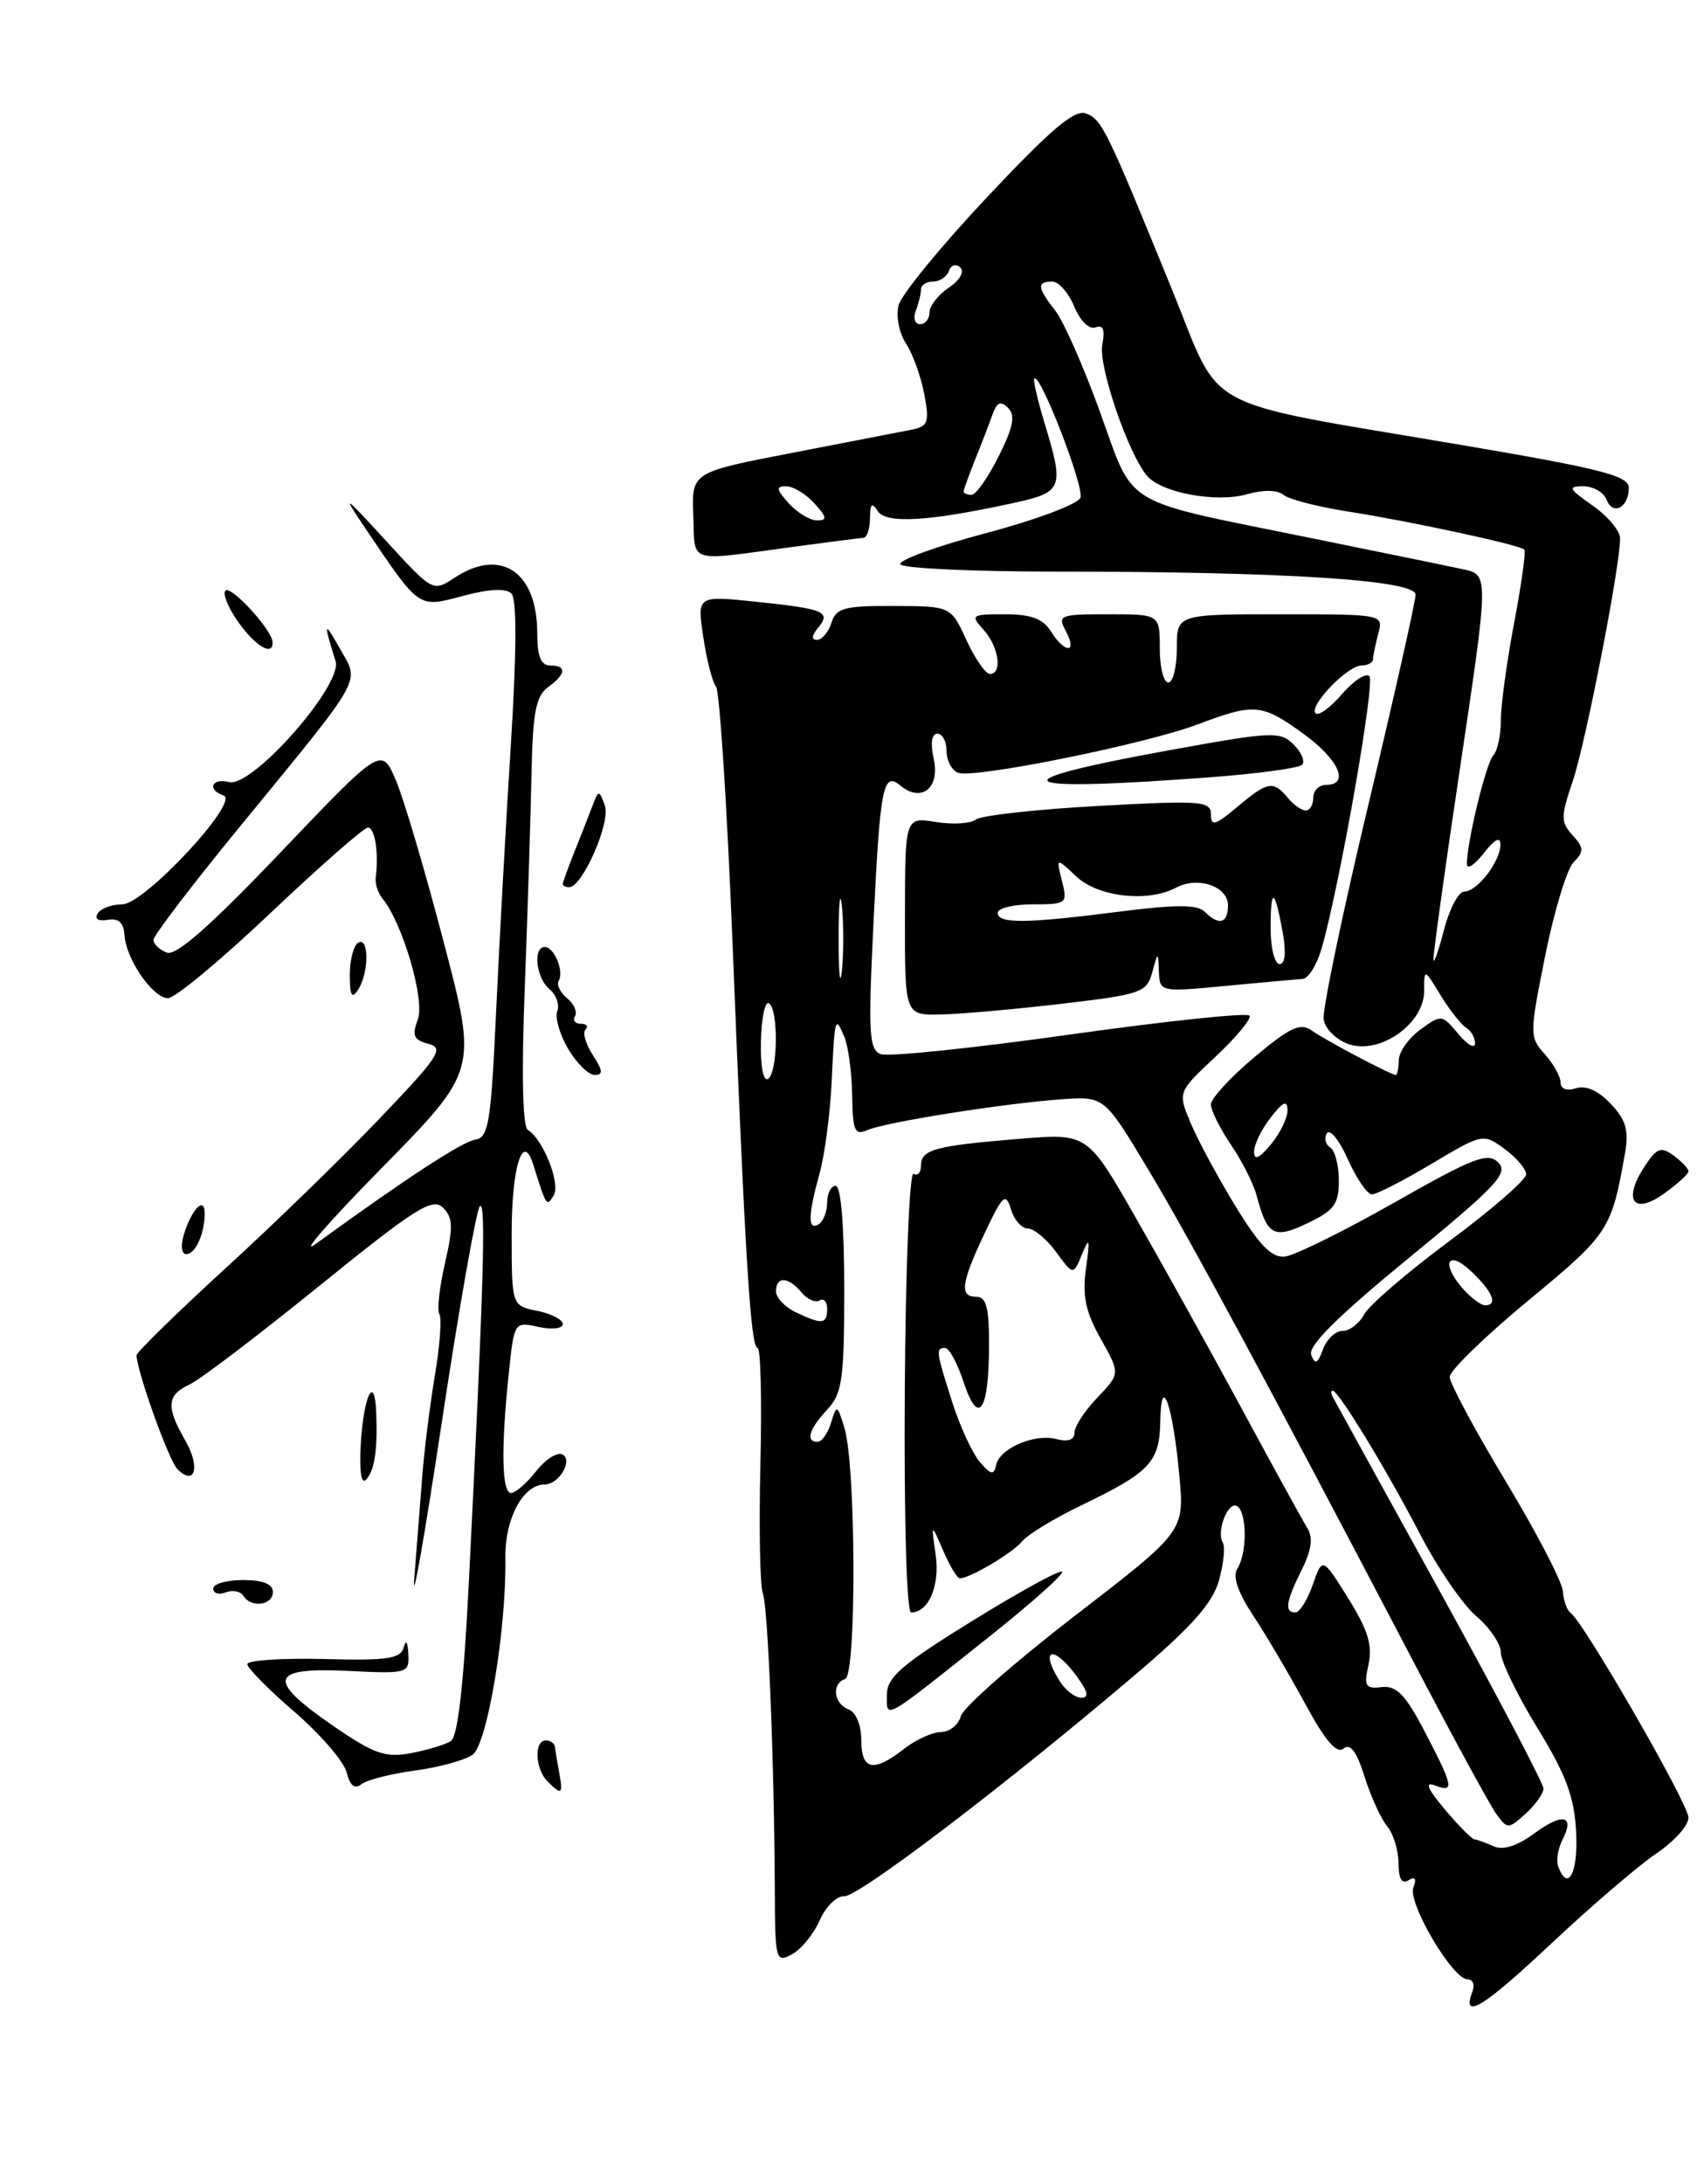 <?xml version="1.0" encoding="UTF-8" standalone="no"?>
<!DOCTYPE svg PUBLIC "-//W3C//DTD SVG 1.1//EN" "http://www.w3.org/Graphics/SVG/1.1/DTD/svg11.dtd" >
<svg xmlns="http://www.w3.org/2000/svg" xmlns:xlink="http://www.w3.org/1999/xlink" version="1.1" viewBox="0 0 199 256">
 <g >
 <path fill="currentColor"
d=" M 194.25 217.24 C 196.31 215.86 198.00 213.98 198.00 213.05 C 198.00 211.44 185.72 190.13 184.16 189.03 C 183.74 188.74 183.34 187.60 183.27 186.50 C 183.19 185.40 180.17 179.60 176.56 173.61 C 172.95 167.62 170.00 162.12 170.00 161.39 C 170.00 160.65 174.16 156.62 179.25 152.41 C 188.68 144.62 188.97 144.18 190.56 135.15 C 191.03 132.52 190.67 131.27 188.89 129.39 C 187.45 127.85 185.98 127.19 184.82 127.56 C 183.72 127.91 183.00 127.64 183.00 126.88 C 183.00 126.19 182.17 124.70 181.15 123.56 C 179.35 121.55 179.35 121.25 181.20 112.00 C 182.25 106.78 183.75 101.85 184.53 101.06 C 185.77 99.81 185.75 99.38 184.41 97.90 C 183.01 96.35 183.01 95.74 184.42 91.59 C 185.94 87.12 190.02 66.21 189.98 63.08 C 189.97 62.21 188.52 60.49 186.75 59.25 C 183.95 57.30 183.81 57.00 185.66 57.00 C 186.83 57.00 188.06 57.70 188.39 58.56 C 189.13 60.49 191.00 59.50 191.00 57.19 C 191.00 55.77 187.87 54.96 171.62 52.20 C 140.08 46.84 143.43 48.62 137.46 34.00 C 129.76 15.12 129.23 14.02 127.35 13.30 C 126.02 12.79 123.24 15.14 115.79 23.07 C 110.39 28.80 105.71 34.52 105.38 35.76 C 105.04 37.03 105.42 39.00 106.24 40.26 C 107.04 41.49 108.01 44.17 108.39 46.22 C 109.01 49.56 108.85 49.99 106.79 50.39 C 105.53 50.64 99.23 51.86 92.80 53.10 C 81.10 55.36 81.10 55.36 81.30 60.43 C 81.53 66.15 80.39 65.80 93.00 64.10 C 97.12 63.54 100.84 63.07 101.25 63.04 C 101.66 63.02 102.01 61.99 102.02 60.75 C 102.03 59.05 102.25 58.84 102.92 59.90 C 103.88 61.42 108.87 61.13 118.75 58.98 C 124.66 57.69 124.82 57.29 122.49 49.59 C 121.67 46.88 121.13 44.54 121.29 44.37 C 121.98 43.69 127.17 57.11 126.70 58.34 C 126.41 59.09 121.43 60.95 115.62 62.49 C 109.81 64.03 105.30 65.67 105.59 66.15 C 105.88 66.62 114.12 67.00 123.90 67.00 C 150.56 67.00 166.00 67.99 166.00 69.70 C 166.00 70.47 163.51 81.54 160.47 94.30 C 157.42 107.06 155.06 118.39 155.22 119.48 C 155.37 120.57 156.68 121.87 158.13 122.38 C 161.78 123.66 167.00 120.01 167.00 116.18 C 167.01 113.50 167.01 113.50 168.92 116.64 C 169.98 118.37 171.32 120.08 171.92 120.45 C 172.51 120.82 172.99 121.65 172.97 122.31 C 172.95 122.96 172.06 122.46 171.00 121.18 C 169.10 118.90 169.02 118.89 166.56 120.68 C 165.19 121.68 164.05 123.29 164.03 124.25 C 164.01 125.21 163.86 126.00 163.69 126.00 C 163.12 126.00 155.53 121.99 153.85 120.81 C 152.49 119.84 151.32 120.38 147.10 123.91 C 144.30 126.26 142.00 128.76 142.00 129.45 C 142.00 130.15 143.06 132.28 144.35 134.18 C 145.64 136.08 146.98 138.73 147.34 140.07 C 148.61 144.86 149.36 145.27 153.34 143.37 C 156.45 141.89 157.00 141.14 157.00 138.37 C 157.00 136.58 156.54 134.84 155.98 134.49 C 155.42 134.14 155.25 133.40 155.60 132.84 C 155.95 132.27 157.06 133.65 158.07 135.91 C 159.08 138.16 160.34 140.00 160.88 140.00 C 161.42 140.00 164.57 138.39 167.88 136.41 C 173.85 132.86 173.92 132.84 176.42 134.66 C 177.80 135.67 178.95 137.01 178.97 137.63 C 178.99 138.26 174.95 141.77 170.00 145.44 C 165.06 149.11 160.54 152.99 159.97 154.06 C 159.40 155.13 158.26 156.00 157.43 156.00 C 156.61 156.00 155.58 156.97 155.14 158.16 C 154.51 159.85 154.21 159.99 153.76 158.81 C 153.36 157.77 156.83 154.32 165.15 147.50 C 175.52 139.01 176.93 137.50 175.70 136.27 C 174.46 135.03 172.83 135.66 163.50 140.96 C 157.57 144.32 151.80 147.17 150.67 147.29 C 149.13 147.45 147.68 145.96 144.86 141.35 C 142.80 137.97 140.43 133.58 139.61 131.60 C 138.11 128.01 138.11 128.01 142.53 123.87 C 144.96 121.59 146.76 119.42 146.53 119.05 C 146.30 118.67 136.83 119.67 125.48 121.26 C 114.14 122.86 104.15 123.89 103.28 123.56 C 101.91 123.03 101.80 121.13 102.42 108.39 C 103.21 92.08 103.55 90.38 105.60 92.09 C 108.04 94.11 110.24 92.37 109.50 89.00 C 109.09 87.11 109.24 86.00 109.92 86.00 C 110.51 86.00 111.00 86.91 111.00 88.03 C 111.00 89.15 111.61 90.30 112.35 90.58 C 114.20 91.29 134.35 87.22 140.50 84.89 C 147.10 82.40 147.97 82.47 152.85 86.01 C 157.00 89.01 158.32 92.00 155.50 92.00 C 154.68 92.00 154.00 92.67 154.00 93.50 C 154.00 94.33 153.61 95.00 153.12 95.00 C 152.64 95.00 151.68 94.33 151.00 93.50 C 149.31 91.46 148.64 91.59 145.08 94.59 C 142.51 96.75 142.00 96.89 142.00 95.46 C 142.00 93.89 140.89 93.80 128.75 94.47 C 121.46 94.87 115.02 95.59 114.44 96.06 C 113.85 96.54 111.74 96.67 109.75 96.35 C 106.13 95.76 106.13 95.76 106.12 107.38 C 106.10 119.00 106.10 119.00 110.30 118.91 C 112.61 118.87 118.98 118.30 124.46 117.66 C 133.80 116.57 134.46 116.34 135.11 114.00 C 135.80 111.50 135.80 111.50 135.90 113.90 C 136.00 116.28 136.05 116.29 143.75 115.56 C 148.01 115.15 152.06 114.79 152.75 114.75 C 153.44 114.70 154.45 113.05 155.01 111.08 C 157.19 103.33 161.28 79.95 160.58 79.25 C 160.17 78.84 158.72 79.79 157.36 81.37 C 156.01 82.94 154.62 83.95 154.28 83.61 C 153.43 82.77 158.02 78.00 159.67 78.00 C 160.40 78.00 161.01 77.66 161.01 77.25 C 161.02 76.84 161.30 75.49 161.63 74.25 C 162.23 72.01 162.19 72.00 150.12 72.00 C 138.00 72.00 138.00 72.00 138.00 76.00 C 138.00 78.20 137.55 80.00 137.00 80.00 C 136.45 80.00 136.00 78.20 136.00 76.00 C 136.00 72.00 136.00 72.00 129.96 72.00 C 124.24 72.00 123.98 72.10 125.00 74.00 C 126.39 76.61 124.86 76.61 123.23 74.00 C 122.31 72.52 120.90 72.00 117.84 72.00 C 113.88 72.00 113.77 72.09 115.35 73.83 C 117.13 75.80 117.58 79.00 116.08 79.00 C 115.58 79.00 114.34 77.21 113.33 75.03 C 111.50 71.05 111.50 71.05 104.82 71.03 C 99.00 71.00 98.05 71.26 97.50 73.00 C 97.15 74.10 96.39 75.00 95.81 75.00 C 95.12 75.00 95.17 74.51 95.93 73.59 C 97.49 71.70 96.69 71.37 88.62 70.53 C 81.74 69.81 81.74 69.81 82.47 74.66 C 82.86 77.32 83.54 79.95 83.97 80.50 C 84.39 81.05 85.26 94.55 85.90 110.50 C 87.37 147.40 88.02 158.00 88.84 158.00 C 89.20 158.00 89.35 164.11 89.17 171.57 C 88.99 179.04 89.12 185.86 89.45 186.73 C 90.06 188.33 90.79 206.36 90.86 221.81 C 90.89 229.76 90.98 230.08 92.86 229.08 C 93.94 228.50 95.41 226.70 96.12 225.09 C 96.83 223.48 98.12 222.21 98.98 222.27 C 100.61 222.40 118.17 209.03 133.23 196.21 C 139.79 190.63 142.21 187.89 142.95 185.23 C 143.48 183.28 143.69 181.30 143.40 180.83 C 142.59 179.53 144.02 175.89 145.07 176.54 C 146.24 177.27 146.26 182.05 145.10 183.87 C 144.52 184.78 145.15 186.63 146.96 189.37 C 148.46 191.64 151.20 196.29 153.05 199.70 C 155.39 204.03 156.75 205.62 157.55 204.96 C 158.35 204.30 159.08 205.28 160.02 208.26 C 160.75 210.59 161.95 213.21 162.68 214.08 C 163.40 214.95 164.00 216.89 164.00 218.39 C 164.00 220.22 164.39 220.88 165.17 220.39 C 165.94 219.92 166.14 220.21 165.74 221.24 C 165.05 223.03 170.34 232.00 172.08 232.00 C 172.71 232.00 172.97 232.63 172.68 233.40 C 171.34 236.89 173.89 235.35 181.88 227.84 C 186.62 223.39 192.19 218.62 194.25 217.24 Z  M 198.00 137.29 C 198.00 136.98 197.22 136.15 196.26 135.45 C 194.77 134.36 194.28 134.54 192.85 136.73 C 190.27 140.67 191.54 142.47 195.10 139.93 C 196.70 138.79 198.00 137.61 198.00 137.29 Z  M 141.74 91.12 C 147.37 90.70 152.29 90.04 152.68 89.65 C 153.07 89.27 152.63 88.20 151.70 87.27 C 150.13 85.70 149.21 85.74 137.26 87.91 C 116.53 91.67 118.22 92.88 141.74 91.12 Z  M 40.65 207.75 C 40.33 206.48 37.58 203.29 34.54 200.66 C 31.49 198.04 29.00 195.51 29.00 195.06 C 29.00 194.61 33.03 194.34 37.96 194.46 C 45.44 194.66 46.98 194.43 47.34 193.10 C 47.60 192.13 47.81 192.43 47.88 193.85 C 48.00 196.15 47.82 196.20 40.75 195.85 C 31.59 195.41 31.21 196.89 39.09 202.31 C 43.86 205.58 45.19 206.05 48.15 205.50 C 50.07 205.14 52.18 204.51 52.85 204.09 C 53.69 203.57 54.37 197.62 54.98 185.42 C 56.72 150.71 57.02 140.65 56.27 141.39 C 55.86 141.81 53.84 153.25 51.79 166.82 C 49.74 180.40 48.30 188.57 48.58 185.00 C 48.86 181.43 49.28 176.03 49.52 173.00 C 49.75 169.97 50.42 164.67 51.00 161.20 C 51.58 157.74 51.82 154.52 51.53 154.04 C 51.23 153.57 51.53 150.87 52.18 148.06 C 53.16 143.80 53.12 142.70 51.93 141.54 C 50.70 140.35 48.67 141.64 37.50 150.68 C 30.35 156.47 23.49 161.69 22.25 162.27 C 19.55 163.53 19.44 164.87 21.73 168.85 C 23.52 171.96 22.87 174.27 20.80 172.20 C 19.80 171.20 16.06 160.77 16.01 158.86 C 16.01 158.51 20.67 153.95 26.38 148.72 C 32.10 143.50 40.28 135.55 44.56 131.06 C 51.49 123.82 52.12 122.84 50.24 122.35 C 48.50 121.90 48.28 121.39 49.00 119.49 C 49.86 117.23 47.21 108.18 44.85 105.32 C 44.32 104.68 43.96 103.55 44.06 102.82 C 44.44 100.03 43.96 97.00 43.15 97.00 C 42.68 97.00 37.55 101.50 31.74 107.00 C 25.94 112.50 20.53 117.00 19.71 117.00 C 17.92 117.00 14.76 112.41 14.59 109.56 C 14.50 108.14 13.89 107.60 12.63 107.82 C 11.53 108.01 11.06 107.71 11.46 107.07 C 11.82 106.48 13.12 106.00 14.34 106.00 C 16.93 106.00 28.20 93.90 26.22 93.24 C 24.24 92.58 24.83 91.14 26.85 91.67 C 29.55 92.38 40.22 80.28 39.35 77.50 C 37.91 72.88 37.97 72.67 39.84 75.99 C 42.18 80.16 42.94 78.81 27.92 97.15 C 22.46 103.81 18.00 109.67 18.00 110.16 C 18.00 110.66 18.70 111.33 19.56 111.66 C 20.65 112.08 24.69 108.52 32.93 99.88 C 44.74 87.50 44.74 87.50 46.44 91.50 C 47.37 93.70 49.90 102.25 52.05 110.50 C 55.98 125.49 55.98 125.49 44.74 136.93 C 38.56 143.21 35.08 147.22 37.00 145.82 C 47.71 138.05 54.24 133.79 55.77 133.57 C 57.28 133.35 57.58 131.50 58.16 118.91 C 58.53 110.98 59.30 96.86 59.89 87.53 C 60.59 76.39 60.62 70.22 59.97 69.57 C 59.33 68.93 57.37 69.02 54.29 69.85 C 49.00 71.26 49.26 71.43 42.89 62.00 C 40.05 57.78 40.20 57.87 45.31 63.44 C 50.76 69.39 50.76 69.39 53.35 67.69 C 58.74 64.16 63.00 67.03 63.00 74.22 C 63.00 76.91 63.43 78.00 64.50 78.00 C 66.49 78.00 66.40 78.99 64.25 80.56 C 62.84 81.59 62.47 83.54 62.33 90.67 C 62.23 95.53 61.88 106.77 61.54 115.66 C 61.15 125.83 61.28 132.05 61.89 132.43 C 63.71 133.56 65.76 138.76 64.93 140.12 C 64.09 141.48 64.10 141.50 62.51 136.44 C 61.30 132.61 60.00 136.84 60.00 144.58 C 60.00 153.05 60.00 153.05 63.00 153.65 C 64.65 153.98 66.00 154.68 66.00 155.20 C 66.00 155.73 64.73 155.88 63.15 155.53 C 60.30 154.91 60.29 154.91 59.65 161.10 C 58.74 169.80 58.84 175.00 59.93 175.00 C 60.44 175.00 61.77 173.84 62.89 172.42 C 64.01 171.00 65.41 170.14 66.01 170.51 C 67.19 171.24 65.51 174.00 63.88 174.00 C 61.33 174.00 59.19 178.01 59.26 182.65 C 59.39 191.00 57.15 204.39 55.43 205.67 C 54.56 206.31 51.52 207.15 48.67 207.53 C 45.83 207.91 42.99 208.64 42.37 209.14 C 41.60 209.76 41.04 209.31 40.65 207.75 Z  M 64.20 208.80 C 62.75 207.35 62.61 204.00 64.00 204.00 C 64.55 204.00 65.03 204.34 65.07 204.75 C 65.12 205.16 65.34 206.51 65.57 207.75 C 66.05 210.33 65.87 210.47 64.20 208.80 Z  M 28.53 187.04 C 28.20 186.52 27.28 186.34 26.47 186.65 C 25.66 186.96 25.00 186.76 25.00 186.21 C 25.00 185.65 26.57 185.20 28.50 185.20 C 30.83 185.20 32.00 185.67 32.00 186.60 C 32.00 188.18 29.43 188.51 28.53 187.04 Z  M 42.31 169.22 C 42.65 163.54 43.93 160.95 44.12 165.58 C 44.29 170.00 43.92 172.40 42.91 173.45 C 42.36 174.03 42.12 172.36 42.31 169.22 Z  M 21.55 144.75 C 22.46 141.73 24.00 140.14 24.00 142.22 C 24.00 144.62 22.92 147.00 21.83 147.00 C 21.29 147.00 21.17 145.99 21.55 144.75 Z  M 66.63 122.95 C 65.64 121.27 65.06 119.28 65.35 118.52 C 65.64 117.77 65.23 116.61 64.44 115.95 C 62.86 114.64 62.46 111.00 63.89 111.00 C 65.00 111.00 66.18 113.90 65.51 114.98 C 65.24 115.41 65.69 116.33 66.50 117.00 C 67.31 117.67 67.73 118.63 67.43 119.11 C 67.13 119.60 67.43 120.00 68.11 120.00 C 68.78 120.00 69.03 120.30 68.66 120.67 C 68.29 121.04 68.68 122.39 69.52 123.67 C 70.70 125.48 70.75 126.00 69.74 126.00 C 69.02 126.00 67.62 124.63 66.63 122.95 Z  M 41.02 114.31 C 41.01 112.55 41.45 110.84 42.00 110.50 C 43.28 109.71 43.28 114.02 42.00 116.00 C 41.26 117.14 41.03 116.74 41.02 114.31 Z  M 66.00 103.62 C 66.00 103.41 66.61 101.73 67.35 99.87 C 68.10 98.02 69.04 95.60 69.46 94.50 C 70.20 92.55 70.23 92.55 70.93 94.42 C 71.64 96.34 68.31 103.97 66.75 103.99 C 66.34 104.00 66.00 103.83 66.00 103.62 Z  M 27.96 72.94 C 26.76 71.26 26.08 69.59 26.44 69.23 C 27.08 68.58 31.90 73.82 31.96 75.25 C 32.05 76.98 29.99 75.79 27.96 72.94 Z  M 182.72 218.75 C 182.47 218.06 182.70 216.67 183.22 215.66 C 184.71 212.77 183.25 212.44 179.92 214.90 C 177.94 216.36 176.27 216.90 175.18 216.42 C 174.26 216.01 173.23 215.63 172.90 215.59 C 172.56 215.54 170.99 213.95 169.40 212.05 C 167.38 209.65 167.03 208.81 168.25 209.27 C 170.59 210.16 170.46 209.46 167.09 203.00 C 164.81 198.63 163.77 197.55 162.03 197.75 C 160.10 197.97 159.92 197.66 160.48 195.09 C 160.97 192.87 160.41 191.05 158.10 187.34 C 155.08 182.50 155.08 182.50 153.94 185.75 C 153.32 187.54 152.40 189.00 151.90 189.00 C 150.60 189.00 150.78 187.74 152.65 184.00 C 153.81 181.67 154.00 180.23 153.30 179.10 C 152.75 178.22 149.27 171.88 145.55 165.00 C 141.83 158.12 136.25 148.08 133.15 142.67 C 127.52 132.83 127.52 132.83 119.51 133.49 C 109.62 134.30 108.00 134.74 108.00 136.63 C 108.00 137.45 107.61 137.88 107.13 137.58 C 106.65 137.29 106.19 148.67 106.10 163.02 C 106.00 178.10 106.32 189.00 106.84 189.00 C 108.90 189.00 110.24 185.86 109.72 182.24 C 109.19 178.50 109.19 178.50 110.60 181.75 C 111.37 183.54 112.25 185.00 112.55 185.00 C 113.74 185.00 118.71 182.05 119.87 180.66 C 120.54 179.85 123.65 177.96 126.79 176.45 C 134.85 172.58 135.99 171.37 136.06 166.60 C 136.15 160.73 137.55 164.73 138.30 173.00 C 138.89 179.50 138.89 179.50 126.02 189.41 C 118.94 194.87 112.93 200.15 112.67 201.16 C 112.40 202.17 111.36 203.01 110.34 203.02 C 109.33 203.03 107.38 203.92 106.00 205.00 C 102.43 207.79 101.00 207.49 101.00 203.97 C 101.00 202.20 100.38 200.70 99.50 200.36 C 97.75 199.69 97.49 197.34 99.11 196.80 C 100.45 196.35 100.38 171.85 99.03 167.40 C 98.18 164.61 98.12 164.59 97.46 166.75 C 97.08 167.99 96.37 169.00 95.88 169.00 C 94.43 169.00 94.87 167.51 97.00 165.23 C 98.77 163.33 99.00 161.70 99.00 151.04 C 99.00 143.68 98.61 139.00 98.00 139.00 C 97.45 139.00 97.00 139.87 97.00 140.94 C 97.00 142.01 96.55 143.16 96.00 143.50 C 94.71 144.30 94.74 142.47 96.10 137.57 C 96.70 135.41 97.33 130.69 97.51 127.07 C 97.89 119.11 97.92 118.99 99.00 121.50 C 99.47 122.60 99.89 125.69 99.93 128.36 C 99.99 132.59 100.22 133.12 101.75 132.45 C 103.90 131.52 117.69 129.34 124.50 128.85 C 129.49 128.50 129.49 128.50 134.60 137.00 C 139.52 145.18 148.54 161.92 165.96 195.17 C 170.47 203.79 174.76 211.66 175.49 212.66 C 176.77 214.41 176.89 214.41 178.91 212.58 C 180.06 211.54 181.00 210.22 181.00 209.64 C 181.00 209.06 175.53 198.66 168.85 186.54 C 162.16 174.42 156.51 164.16 156.29 163.75 C 156.06 163.34 156.06 163.00 156.27 163.00 C 156.95 163.00 162.58 172.23 166.50 179.78 C 168.58 183.78 171.56 188.14 173.14 189.46 C 174.71 190.79 176.00 192.70 176.00 193.71 C 176.00 194.72 177.92 198.69 180.28 202.53 C 183.65 208.03 184.61 210.61 184.83 214.75 C 185.08 219.52 183.84 221.87 182.72 218.75 Z  M 116.32 191.59 C 121.10 187.78 124.80 184.47 124.55 184.22 C 124.30 183.97 119.57 186.56 114.05 189.97 C 105.71 195.12 104.00 196.60 104.00 198.65 C 104.00 201.55 103.33 201.93 116.32 191.59 Z  M 124.24 197.01 C 121.84 193.16 123.55 192.76 126.30 196.53 C 127.59 198.31 127.73 199.00 126.79 199.00 C 126.07 199.00 124.92 198.11 124.24 197.01 Z  M 114.90 171.36 C 114.02 170.34 112.56 167.17 111.65 164.31 C 109.75 158.34 109.71 158.00 110.84 158.00 C 111.30 158.00 112.28 159.81 113.01 162.03 C 114.73 167.24 115.96 165.46 115.98 157.75 C 116.00 153.30 115.66 152.00 114.50 152.00 C 112.48 152.00 112.69 150.42 115.49 144.50 C 117.60 140.04 117.93 139.74 118.55 141.75 C 118.92 142.99 119.82 144.00 120.53 144.00 C 121.25 144.00 122.74 145.24 123.85 146.75 C 125.86 149.50 125.86 149.50 126.89 147.00 C 127.76 144.90 127.83 145.17 127.35 148.66 C 126.90 151.89 127.29 153.74 129.07 156.91 C 131.37 161.00 131.37 161.00 128.69 163.81 C 127.21 165.35 126.00 167.20 126.00 167.92 C 126.00 168.76 125.25 169.04 123.90 168.68 C 121.30 168.00 117.19 169.77 116.80 171.75 C 116.56 172.94 116.19 172.87 114.90 171.36 Z  M 93.25 153.78 C 92.01 153.18 91.00 152.09 91.00 151.35 C 91.00 149.57 92.45 149.63 93.99 151.49 C 94.67 152.31 95.63 152.73 96.11 152.43 C 96.60 152.13 97.00 152.58 97.00 153.44 C 97.00 155.23 96.38 155.29 93.25 153.78 Z  M 171.65 151.17 C 168.95 148.18 169.66 146.34 172.50 149.00 C 175.03 151.38 175.70 153.00 174.15 153.00 C 173.69 153.00 172.57 152.18 171.65 151.17 Z  M 147.06 135.00 C 147.05 134.18 147.92 132.38 149.00 131.00 C 150.47 129.12 150.96 128.90 150.98 130.14 C 150.99 131.04 150.11 132.84 149.03 134.14 C 147.66 135.79 147.06 136.05 147.06 135.00 Z  M 89.23 122.07 C 89.29 119.33 89.71 117.32 90.17 117.60 C 91.31 118.31 91.22 125.75 90.06 126.47 C 89.51 126.80 89.16 124.96 89.23 122.07 Z  M 98.34 110.00 C 98.34 105.88 98.51 104.19 98.73 106.25 C 98.94 108.31 98.94 111.69 98.73 113.75 C 98.51 115.81 98.34 114.12 98.34 110.00 Z  M 149.00 108.83 C 149.00 103.92 149.47 104.06 150.41 109.25 C 150.84 111.62 150.71 113.00 150.05 113.00 C 149.47 113.00 149.00 111.12 149.00 108.83 Z  M 168.09 112.50 C 168.05 111.95 169.35 102.50 170.99 91.50 C 174.69 66.63 174.68 67.40 171.25 66.66 C 169.74 66.33 161.75 64.70 153.50 63.02 C 131.21 58.49 133.09 59.61 129.00 48.31 C 127.08 42.99 124.71 37.64 123.75 36.41 C 121.64 33.73 121.56 33.00 123.38 33.00 C 124.14 33.00 125.30 34.32 125.97 35.93 C 126.67 37.62 127.73 38.66 128.47 38.37 C 129.36 38.03 129.60 38.63 129.26 40.41 C 128.78 42.93 132.35 53.32 134.55 55.82 C 136.29 57.79 142.69 58.95 146.24 57.93 C 148.14 57.39 149.79 57.41 150.50 58.00 C 151.14 58.53 154.55 59.41 158.08 59.96 C 165.33 61.09 178.19 63.86 178.75 64.42 C 178.95 64.62 178.42 68.48 177.56 73.00 C 176.70 77.52 176.00 82.66 176.00 84.41 C 176.00 86.16 175.60 88.03 175.11 88.55 C 174.25 89.47 171.98 98.84 172.02 101.30 C 172.03 101.96 172.92 101.38 174.00 100.00 C 175.29 98.35 175.95 98.01 175.95 99.00 C 175.93 100.99 173.23 104.50 171.71 104.50 C 171.04 104.50 169.97 106.53 169.33 109.00 C 168.69 111.47 168.13 113.05 168.09 112.50 Z  M 117.00 107.00 C 117.00 106.45 118.85 106.00 121.11 106.00 C 125.09 106.00 125.20 105.92 124.53 103.25 C 123.84 100.50 123.84 100.50 126.23 102.75 C 128.79 105.15 134.63 105.80 137.90 104.05 C 140.46 102.68 144.00 103.88 144.00 106.12 C 144.00 108.25 142.94 108.54 141.26 106.86 C 140.41 106.01 137.88 106.01 131.24 106.86 C 120.32 108.26 117.00 108.29 117.00 107.00 Z  M 92.50 59.00 C 91.02 57.36 90.96 57.00 92.19 57.00 C 93.02 57.00 94.50 57.90 95.50 59.00 C 96.98 60.64 97.04 61.00 95.81 61.00 C 94.98 61.00 93.50 60.10 92.50 59.00 Z  M 113.00 57.62 C 113.00 57.41 113.61 55.73 114.35 53.87 C 115.10 52.02 116.01 49.64 116.39 48.58 C 116.90 47.14 117.35 46.95 118.22 47.82 C 119.09 48.69 118.82 50.08 117.11 53.48 C 115.87 55.97 114.44 58.00 113.93 58.00 C 113.42 58.00 113.00 57.83 113.00 57.62 Z  M 107.39 36.42 C 107.73 35.55 108.00 34.42 108.00 33.92 C 108.00 33.41 108.64 33.00 109.42 33.00 C 110.20 33.00 111.03 32.44 111.28 31.75 C 111.53 31.05 112.11 30.88 112.61 31.36 C 113.12 31.85 112.54 32.86 111.25 33.73 C 110.01 34.56 109.00 35.86 109.00 36.62 C 109.00 37.38 108.50 38.00 107.89 38.00 C 107.28 38.00 107.06 37.29 107.39 36.42 Z "/>
</g>
</svg>